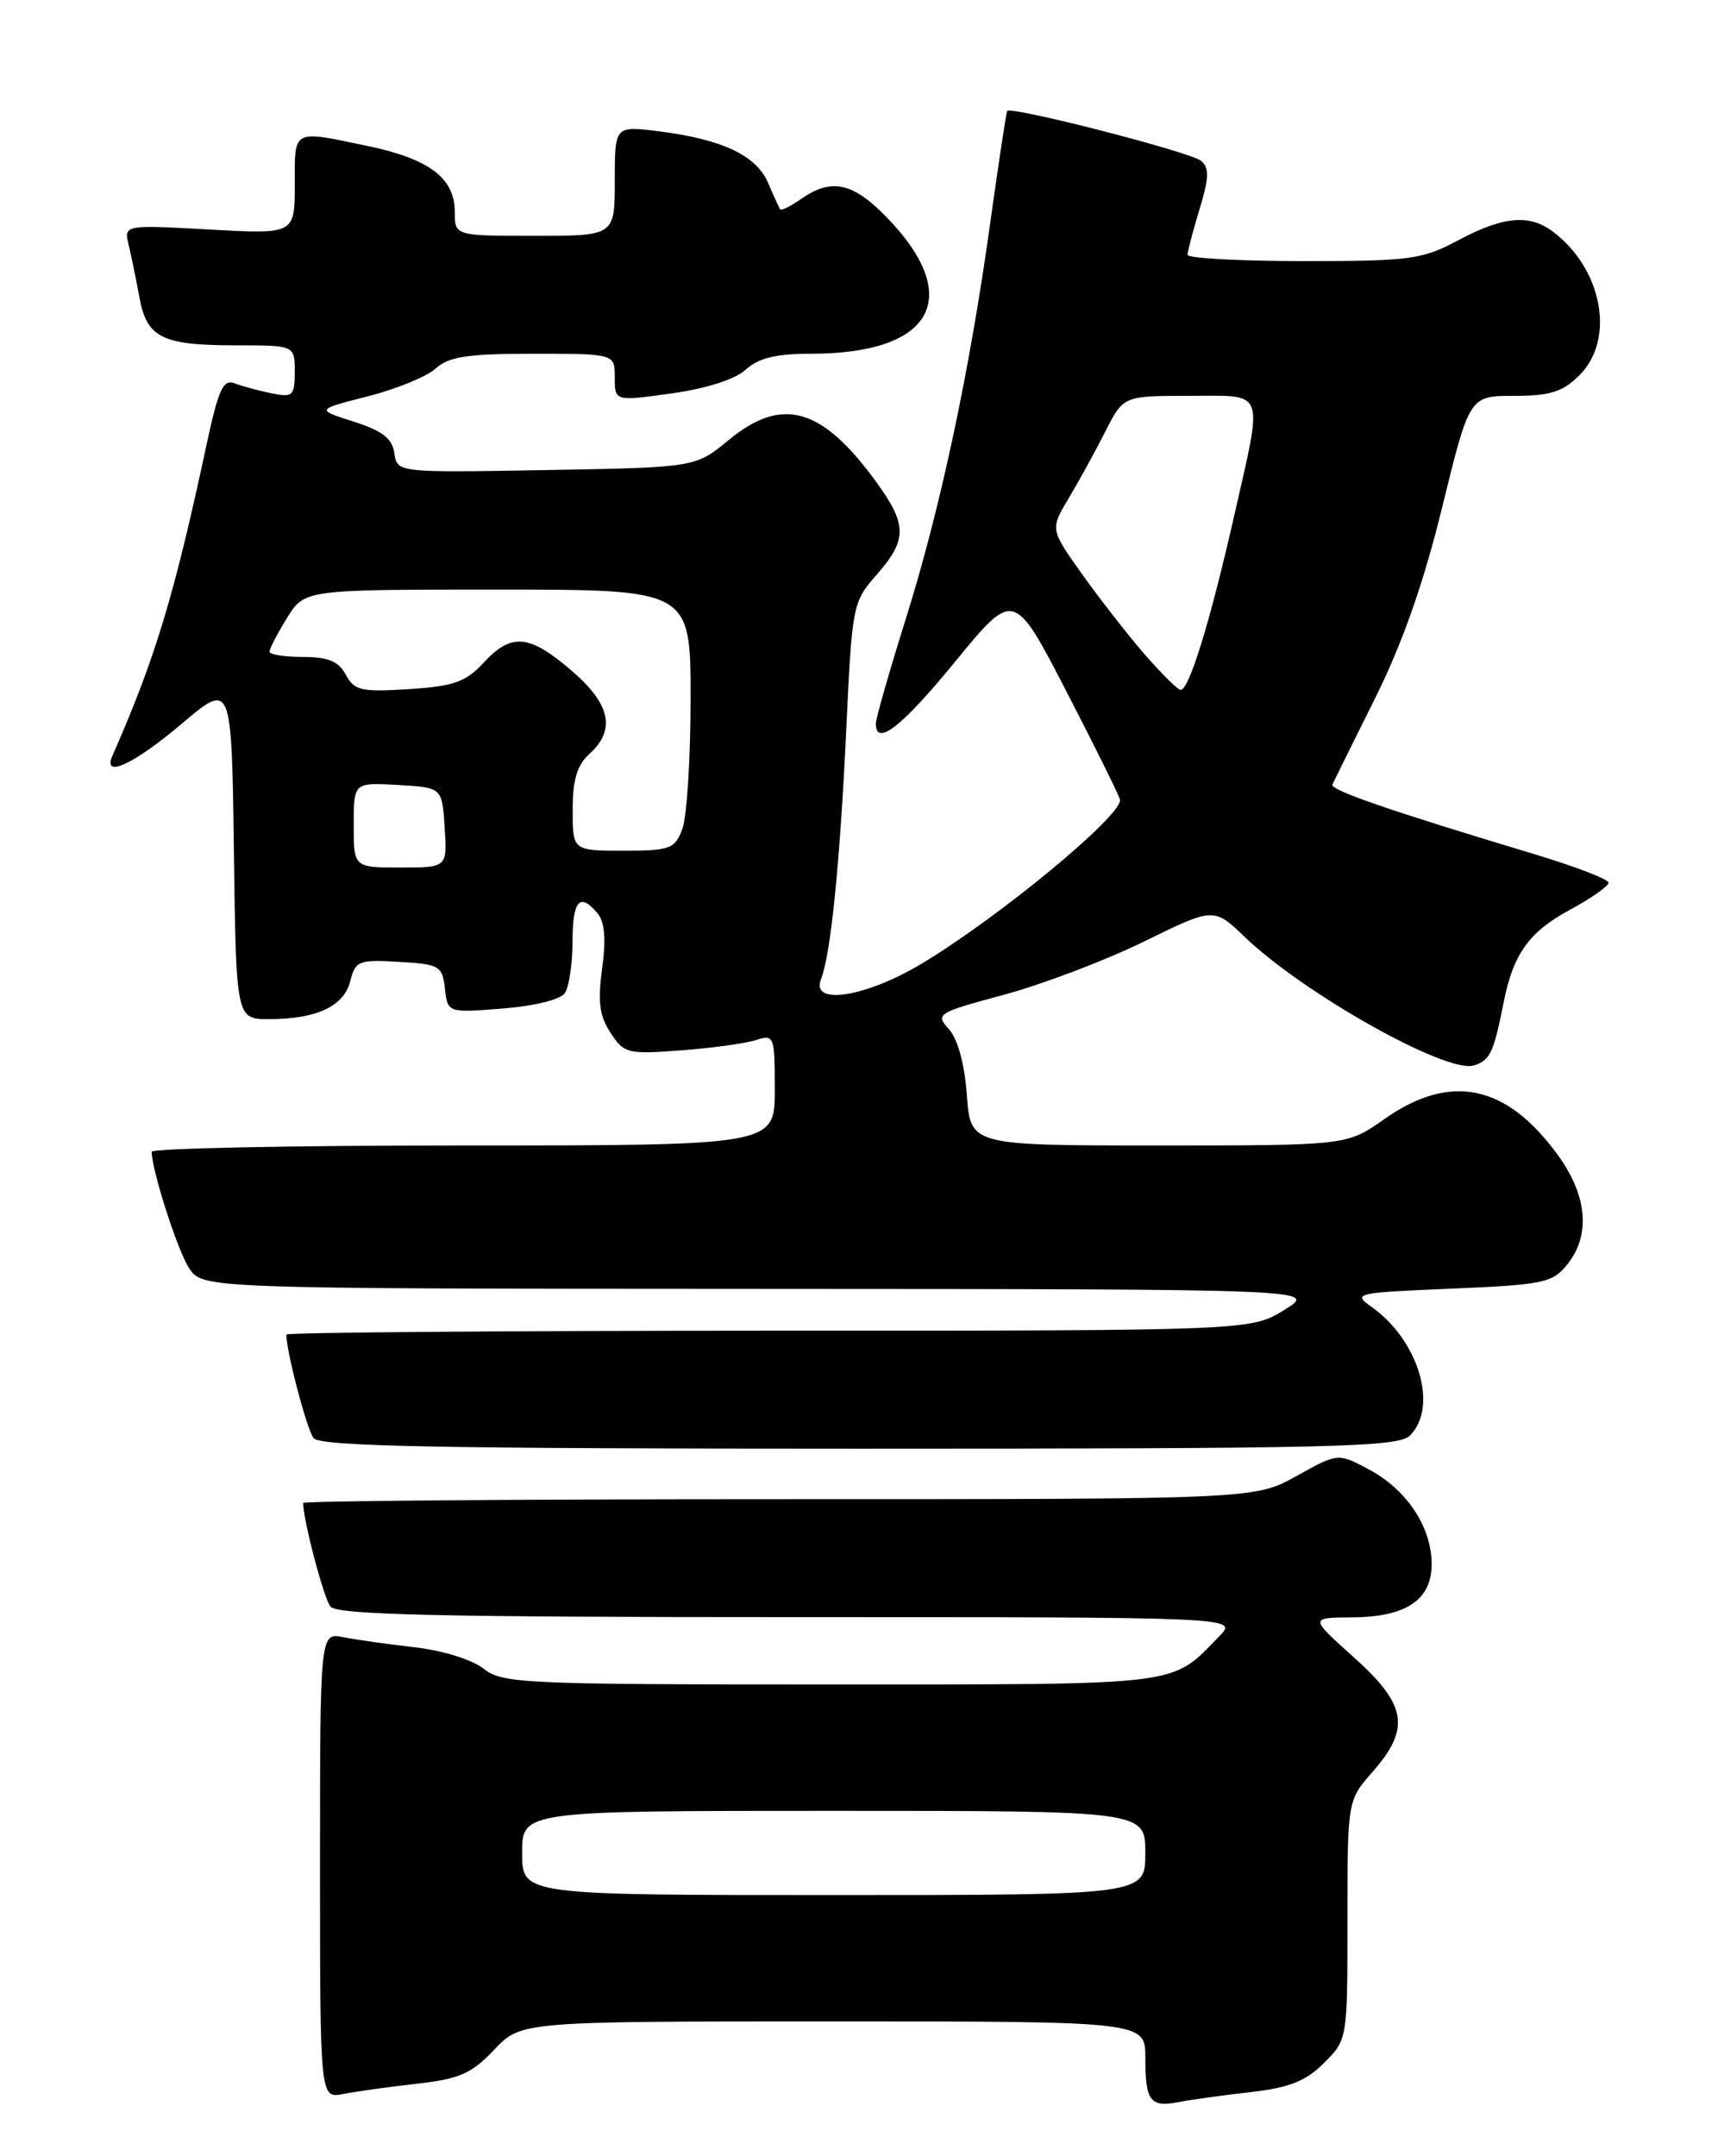 <?xml version="1.0" encoding="UTF-8" standalone="no"?>
<!DOCTYPE svg PUBLIC "-//W3C//DTD SVG 1.1//EN" "http://www.w3.org/Graphics/SVG/1.1/DTD/svg11.dtd" >
<svg xmlns="http://www.w3.org/2000/svg" xmlns:xlink="http://www.w3.org/1999/xlink" version="1.1" viewBox="0 0 204 256">
 <g >
 <path fill="currentColor"
d=" M 148.47 248.40 C 153.12 247.87 155.05 247.10 157.22 244.93 C 160.00 242.15 160.00 242.15 160.00 227.96 C 160.00 213.76 160.00 213.76 163.00 210.35 C 167.51 205.21 167.05 202.41 160.77 196.78 C 155.50 192.06 155.50 192.06 160.53 192.03 C 166.97 191.99 170.00 189.96 170.00 185.69 C 169.99 181.32 167.06 176.89 162.61 174.50 C 158.88 172.50 158.88 172.50 153.94 175.25 C 149.00 178.00 149.00 178.00 92.50 178.00 C 61.42 178.00 36.00 178.20 36.00 178.45 C 36.00 180.48 38.44 189.76 39.24 190.75 C 40.02 191.72 52.12 192.00 93.62 192.00 C 147.00 192.00 147.00 192.00 144.80 194.25 C 138.97 200.23 140.94 199.99 98.66 199.99 C 62.13 200.00 59.67 199.89 57.42 198.12 C 56.07 197.05 52.52 195.95 49.26 195.58 C 46.09 195.22 42.26 194.68 40.75 194.38 C 38.00 193.84 38.00 193.84 38.00 221.50 C 38.00 249.16 38.00 249.16 40.75 248.62 C 42.26 248.32 46.20 247.77 49.50 247.40 C 54.56 246.83 56.00 246.20 58.68 243.36 C 61.87 240.00 61.87 240.00 98.93 240.00 C 136.00 240.00 136.00 240.00 136.00 244.33 C 136.00 249.47 136.57 250.23 139.95 249.58 C 141.35 249.30 145.19 248.77 148.47 248.40 Z  M 167.43 170.43 C 170.81 167.04 168.46 159.14 162.89 155.19 C 160.58 153.55 160.87 153.48 172.34 153.00 C 183.27 152.54 184.33 152.32 186.09 150.14 C 188.89 146.68 188.50 142.00 185.02 137.19 C 178.90 128.73 172.23 127.34 164.38 132.87 C 159.94 136.00 159.94 136.00 137.59 136.00 C 115.24 136.00 115.24 136.00 114.81 130.04 C 114.54 126.34 113.73 123.36 112.68 122.20 C 111.04 120.39 111.27 120.24 119.24 118.10 C 123.78 116.87 131.24 114.04 135.82 111.80 C 144.13 107.72 144.13 107.72 147.82 111.26 C 154.85 118.00 171.81 127.51 175.01 126.50 C 176.95 125.88 177.35 125.04 178.55 119.00 C 179.68 113.27 181.57 110.64 186.41 108.02 C 188.94 106.66 191.00 105.21 191.00 104.80 C 191.00 104.40 187.06 102.88 182.25 101.43 C 165.17 96.30 157.90 93.79 158.21 93.15 C 158.37 92.79 160.65 88.19 163.27 82.93 C 166.54 76.35 169.04 69.24 171.26 60.18 C 174.49 47.00 174.49 47.00 179.79 47.00 C 184.08 47.00 185.56 46.53 187.55 44.55 C 191.82 40.28 190.29 31.96 184.42 27.52 C 181.63 25.40 178.52 25.67 173.21 28.50 C 168.86 30.82 167.51 31.00 154.76 31.00 C 147.19 31.00 141.00 30.66 141.01 30.25 C 141.02 29.84 141.66 27.39 142.44 24.82 C 143.58 21.07 143.61 19.92 142.61 19.09 C 141.36 18.05 120.00 12.56 119.60 13.18 C 119.48 13.35 118.58 19.31 117.59 26.41 C 115.12 44.23 111.65 60.47 107.50 73.66 C 105.58 79.79 104.00 85.31 104.00 85.91 C 104.00 88.71 107.08 86.30 113.45 78.52 C 120.40 70.04 120.40 70.04 126.70 82.23 C 130.16 88.93 133.00 94.67 133.00 94.99 C 133.00 97.03 118.65 108.87 109.50 114.38 C 102.81 118.41 96.21 119.44 97.49 116.25 C 98.64 113.38 99.75 102.43 100.49 86.52 C 101.18 71.86 101.25 71.48 104.09 68.24 C 107.73 64.10 107.73 62.31 104.11 57.31 C 97.62 48.35 92.89 46.99 86.52 52.25 C 82.58 55.50 82.58 55.50 64.87 55.81 C 47.16 56.12 47.16 56.12 46.83 53.81 C 46.58 52.06 45.41 51.15 42.00 50.06 C 37.50 48.63 37.50 48.63 43.66 47.06 C 47.05 46.20 50.69 44.71 51.74 43.75 C 53.29 42.34 55.51 42.00 63.33 42.00 C 73.00 42.00 73.00 42.00 73.00 44.82 C 73.00 47.65 73.00 47.65 79.75 46.71 C 83.89 46.13 87.30 45.04 88.56 43.88 C 90.08 42.50 92.14 42.00 96.29 42.00 C 110.83 42.00 114.53 35.29 105.24 25.75 C 101.27 21.67 98.70 21.12 95.16 23.60 C 93.90 24.48 92.77 25.05 92.64 24.85 C 92.51 24.66 91.86 23.24 91.20 21.70 C 89.80 18.45 85.76 16.54 78.25 15.59 C 73.00 14.93 73.00 14.93 73.00 21.47 C 73.00 28.00 73.00 28.00 63.50 28.00 C 54.00 28.00 54.00 28.00 54.00 25.15 C 54.00 21.16 50.98 18.87 43.73 17.35 C 34.63 15.44 35.00 15.25 35.00 21.91 C 35.00 27.81 35.00 27.81 24.85 27.25 C 14.71 26.69 14.71 26.69 15.28 29.10 C 15.60 30.42 16.17 33.20 16.55 35.28 C 17.42 40.09 19.23 41.00 27.93 41.00 C 35.00 41.00 35.00 41.00 35.00 44.13 C 35.00 47.00 34.78 47.21 32.25 46.70 C 30.74 46.39 28.76 45.86 27.86 45.51 C 26.51 44.98 25.94 46.22 24.55 52.69 C 20.67 70.81 18.44 78.16 13.34 89.75 C 12.14 92.48 15.89 90.74 21.54 85.96 C 27.50 80.92 27.50 80.92 27.77 100.96 C 28.04 121.00 28.04 121.00 31.96 121.00 C 37.59 121.00 40.84 119.48 41.59 116.49 C 42.20 114.08 42.58 113.92 47.37 114.20 C 52.20 114.48 52.52 114.67 52.83 117.38 C 53.16 120.26 53.16 120.26 59.71 119.74 C 63.62 119.42 66.60 118.67 67.11 117.86 C 67.58 117.11 67.98 114.36 67.98 111.75 C 68.00 106.85 68.86 105.92 70.98 108.47 C 71.81 109.47 71.97 111.56 71.50 115.00 C 70.96 118.93 71.18 120.63 72.50 122.63 C 74.10 125.08 74.53 125.19 80.84 124.71 C 84.50 124.44 88.51 123.89 89.75 123.49 C 91.93 122.79 92.00 122.97 92.00 129.38 C 92.00 136.00 92.00 136.00 55.00 136.00 C 34.65 136.00 18.01 136.34 18.01 136.75 C 18.05 139.03 21.08 148.48 22.45 150.56 C 24.05 153.00 24.05 153.00 90.27 153.03 C 156.50 153.06 156.50 153.06 152.50 155.53 C 148.50 157.99 148.50 157.99 91.25 157.99 C 59.76 158.00 34.00 158.20 34.00 158.45 C 34.00 160.48 36.44 169.76 37.24 170.75 C 38.02 171.73 52.21 172.00 102.05 172.00 C 158.72 172.00 166.03 171.82 167.43 170.43 Z  M 62.00 220.00 C 62.00 215.00 62.00 215.00 99.00 215.00 C 136.00 215.00 136.00 215.00 136.00 220.00 C 136.00 225.00 136.00 225.00 99.00 225.00 C 62.00 225.00 62.00 225.00 62.00 220.00 Z  M 42.00 97.95 C 42.00 92.90 42.00 92.90 47.25 93.20 C 52.50 93.50 52.50 93.50 52.80 98.25 C 53.11 103.00 53.11 103.00 47.55 103.00 C 42.00 103.00 42.00 103.00 42.00 97.95 Z  M 68.00 96.15 C 68.00 92.58 68.52 90.84 70.00 89.50 C 73.16 86.64 72.49 83.57 67.82 79.58 C 62.81 75.29 60.72 75.12 57.40 78.71 C 55.29 80.98 53.87 81.48 48.54 81.82 C 42.88 82.18 42.07 81.99 41.06 80.11 C 40.20 78.51 38.98 78.00 35.96 78.00 C 33.78 78.00 32.00 77.72 32.00 77.37 C 32.00 77.02 32.94 75.22 34.08 73.37 C 36.16 70.00 36.16 70.00 59.08 70.00 C 82.00 70.00 82.00 70.00 82.00 82.93 C 82.00 90.05 81.56 97.02 81.02 98.43 C 80.13 100.80 79.57 101.00 74.02 101.00 C 68.00 101.00 68.00 101.00 68.00 96.15 Z  M 135.89 77.66 C 133.91 75.37 130.58 71.10 128.49 68.17 C 124.70 62.84 124.70 62.84 126.89 59.17 C 128.10 57.15 130.06 53.59 131.24 51.25 C 133.40 47.00 133.40 47.00 141.20 47.00 C 150.42 47.00 150.02 45.92 146.49 61.50 C 143.66 73.95 141.16 82.04 140.17 81.91 C 139.80 81.85 137.88 79.94 135.89 77.66 Z "/>
</g>
</svg>